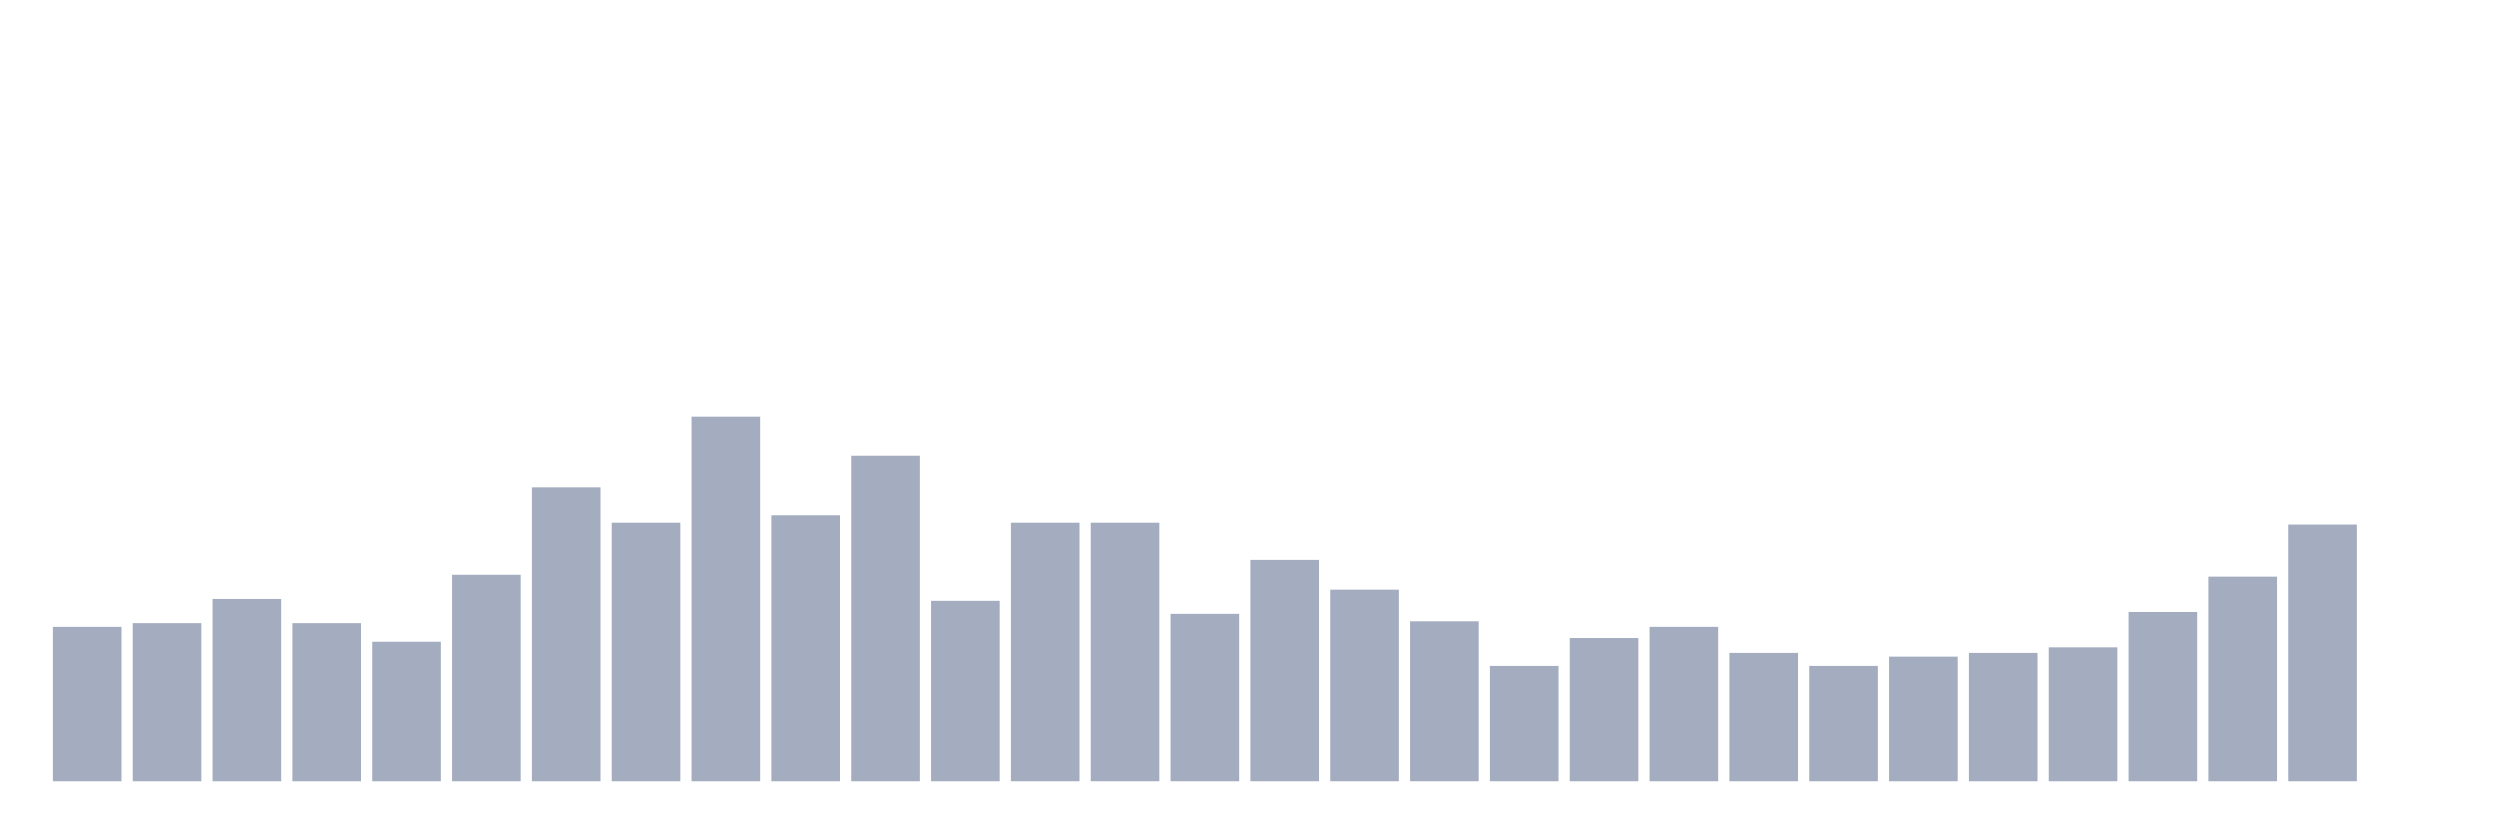 <svg xmlns="http://www.w3.org/2000/svg" viewBox="0 0 480 160"><g transform="translate(10,10)"><rect class="bar" x="0.153" width="13.175" y="110.357" height="29.643" fill="rgb(164,173,192)"></rect><rect class="bar" x="15.482" width="13.175" y="109.643" height="30.357" fill="rgb(164,173,192)"></rect><rect class="bar" x="30.81" width="13.175" y="105" height="35" fill="rgb(164,173,192)"></rect><rect class="bar" x="46.138" width="13.175" y="109.643" height="30.357" fill="rgb(164,173,192)"></rect><rect class="bar" x="61.466" width="13.175" y="113.214" height="26.786" fill="rgb(164,173,192)"></rect><rect class="bar" x="76.794" width="13.175" y="100.357" height="39.643" fill="rgb(164,173,192)"></rect><rect class="bar" x="92.123" width="13.175" y="83.571" height="56.429" fill="rgb(164,173,192)"></rect><rect class="bar" x="107.451" width="13.175" y="90.357" height="49.643" fill="rgb(164,173,192)"></rect><rect class="bar" x="122.779" width="13.175" y="70" height="70" fill="rgb(164,173,192)"></rect><rect class="bar" x="138.107" width="13.175" y="88.929" height="51.071" fill="rgb(164,173,192)"></rect><rect class="bar" x="153.436" width="13.175" y="77.5" height="62.5" fill="rgb(164,173,192)"></rect><rect class="bar" x="168.764" width="13.175" y="105.357" height="34.643" fill="rgb(164,173,192)"></rect><rect class="bar" x="184.092" width="13.175" y="90.357" height="49.643" fill="rgb(164,173,192)"></rect><rect class="bar" x="199.42" width="13.175" y="90.357" height="49.643" fill="rgb(164,173,192)"></rect><rect class="bar" x="214.748" width="13.175" y="107.857" height="32.143" fill="rgb(164,173,192)"></rect><rect class="bar" x="230.077" width="13.175" y="97.5" height="42.5" fill="rgb(164,173,192)"></rect><rect class="bar" x="245.405" width="13.175" y="103.214" height="36.786" fill="rgb(164,173,192)"></rect><rect class="bar" x="260.733" width="13.175" y="109.286" height="30.714" fill="rgb(164,173,192)"></rect><rect class="bar" x="276.061" width="13.175" y="117.857" height="22.143" fill="rgb(164,173,192)"></rect><rect class="bar" x="291.39" width="13.175" y="112.5" height="27.5" fill="rgb(164,173,192)"></rect><rect class="bar" x="306.718" width="13.175" y="110.357" height="29.643" fill="rgb(164,173,192)"></rect><rect class="bar" x="322.046" width="13.175" y="115.357" height="24.643" fill="rgb(164,173,192)"></rect><rect class="bar" x="337.374" width="13.175" y="117.857" height="22.143" fill="rgb(164,173,192)"></rect><rect class="bar" x="352.702" width="13.175" y="116.071" height="23.929" fill="rgb(164,173,192)"></rect><rect class="bar" x="368.031" width="13.175" y="115.357" height="24.643" fill="rgb(164,173,192)"></rect><rect class="bar" x="383.359" width="13.175" y="114.286" height="25.714" fill="rgb(164,173,192)"></rect><rect class="bar" x="398.687" width="13.175" y="107.5" height="32.5" fill="rgb(164,173,192)"></rect><rect class="bar" x="414.015" width="13.175" y="100.714" height="39.286" fill="rgb(164,173,192)"></rect><rect class="bar" x="429.344" width="13.175" y="90.714" height="49.286" fill="rgb(164,173,192)"></rect><rect class="bar" x="444.672" width="13.175" y="140" height="0" fill="rgb(164,173,192)"></rect></g></svg>